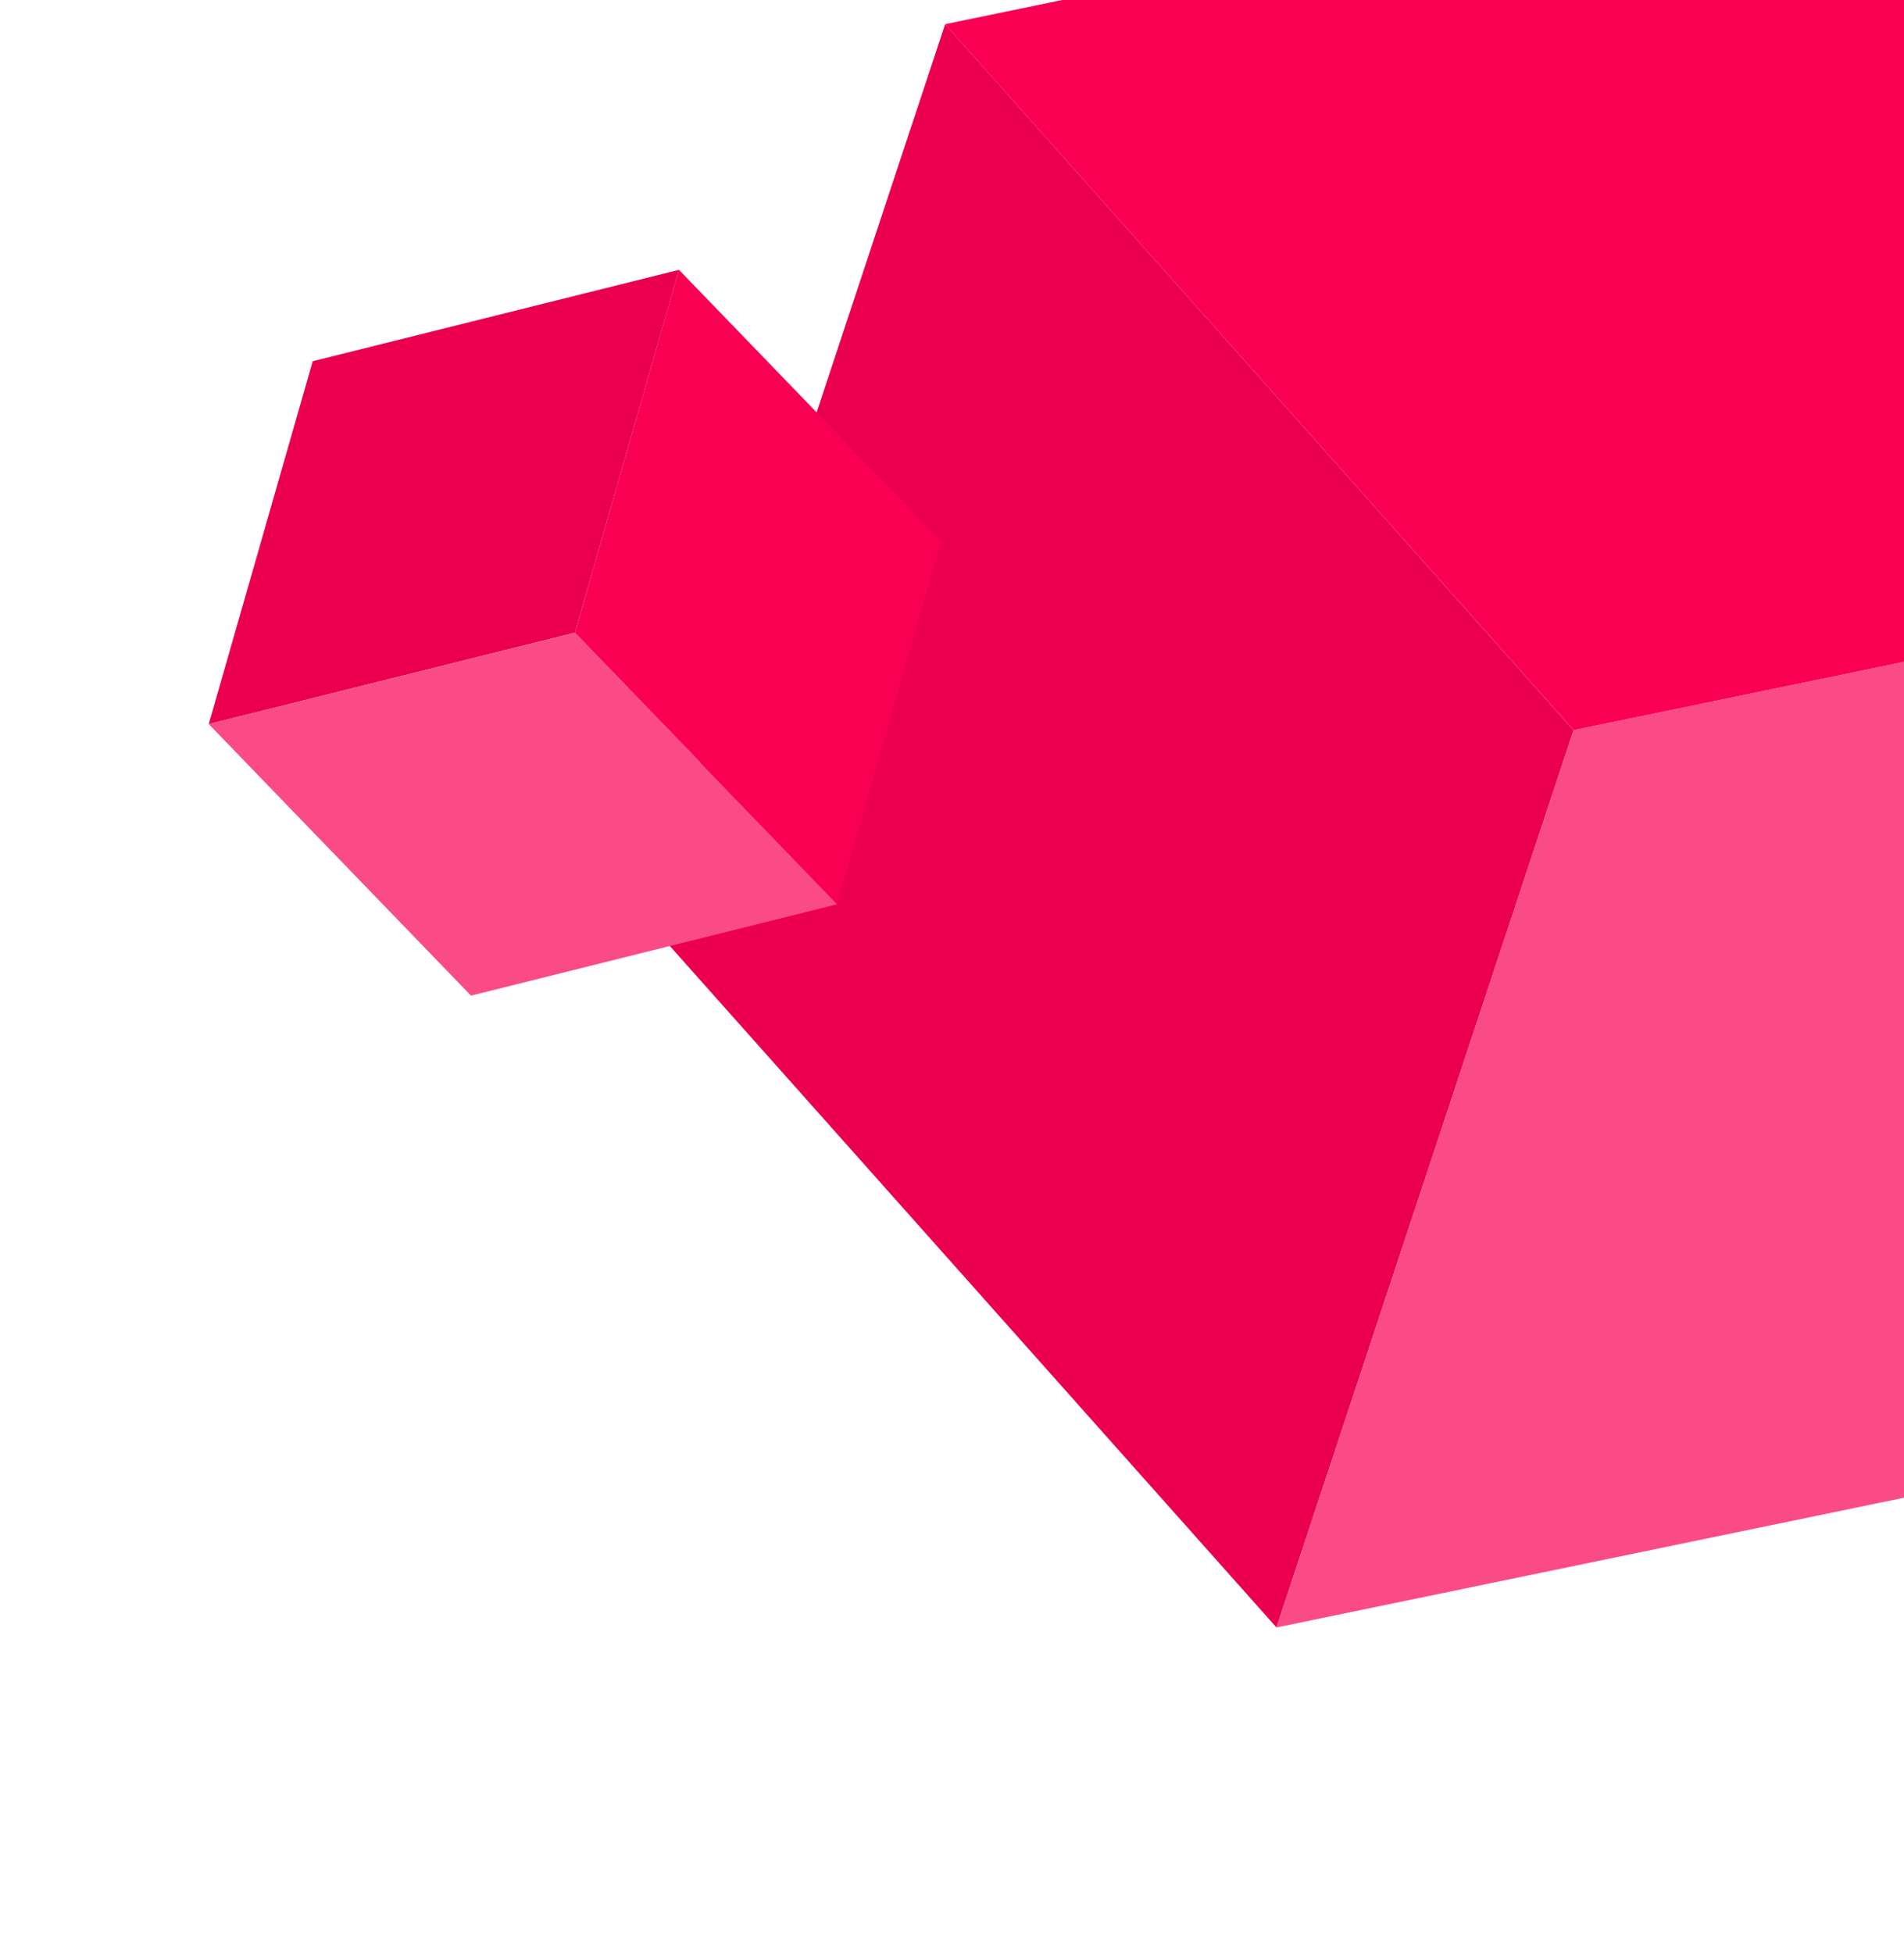 <svg width="196" height="201" viewBox="0 0 196 201" fill="none" xmlns="http://www.w3.org/2000/svg">
<g id="Group 149">
<g id="Group">
<path id="Vector" d="M97.291 2.496L66.712 94.852L131.402 167.512L161.984 75.163L97.291 2.496Z" fill="#EA004E"/>
<path id="Vector_2" d="M257.255 55.463L226.678 147.814L131.402 167.512L161.983 75.163L257.255 55.463Z" fill="#FB4B86"/>
<path id="Vector_3" d="M257.255 55.463L161.986 75.159L97.289 2.501L97.293 2.492L192.562 -17.204L257.257 55.459L257.255 55.463Z" fill="#FA0053"/>
</g>
<g id="Group_2">
<path id="Vector_4" d="M69.894 27.774L32.191 37.181L21.488 74.529L59.185 65.124L69.894 27.774Z" fill="#EA004E"/>
<path id="Vector_5" d="M86.181 93.073L48.484 102.478L21.488 74.529L59.185 65.124L86.181 93.073Z" fill="#FB4B86"/>
<path id="Vector_6" d="M86.18 93.073L59.184 65.124L69.89 27.772L69.894 27.774L96.885 55.721L86.182 93.068L86.18 93.073Z" fill="#FA0053"/>
</g>
</g>
</svg>
